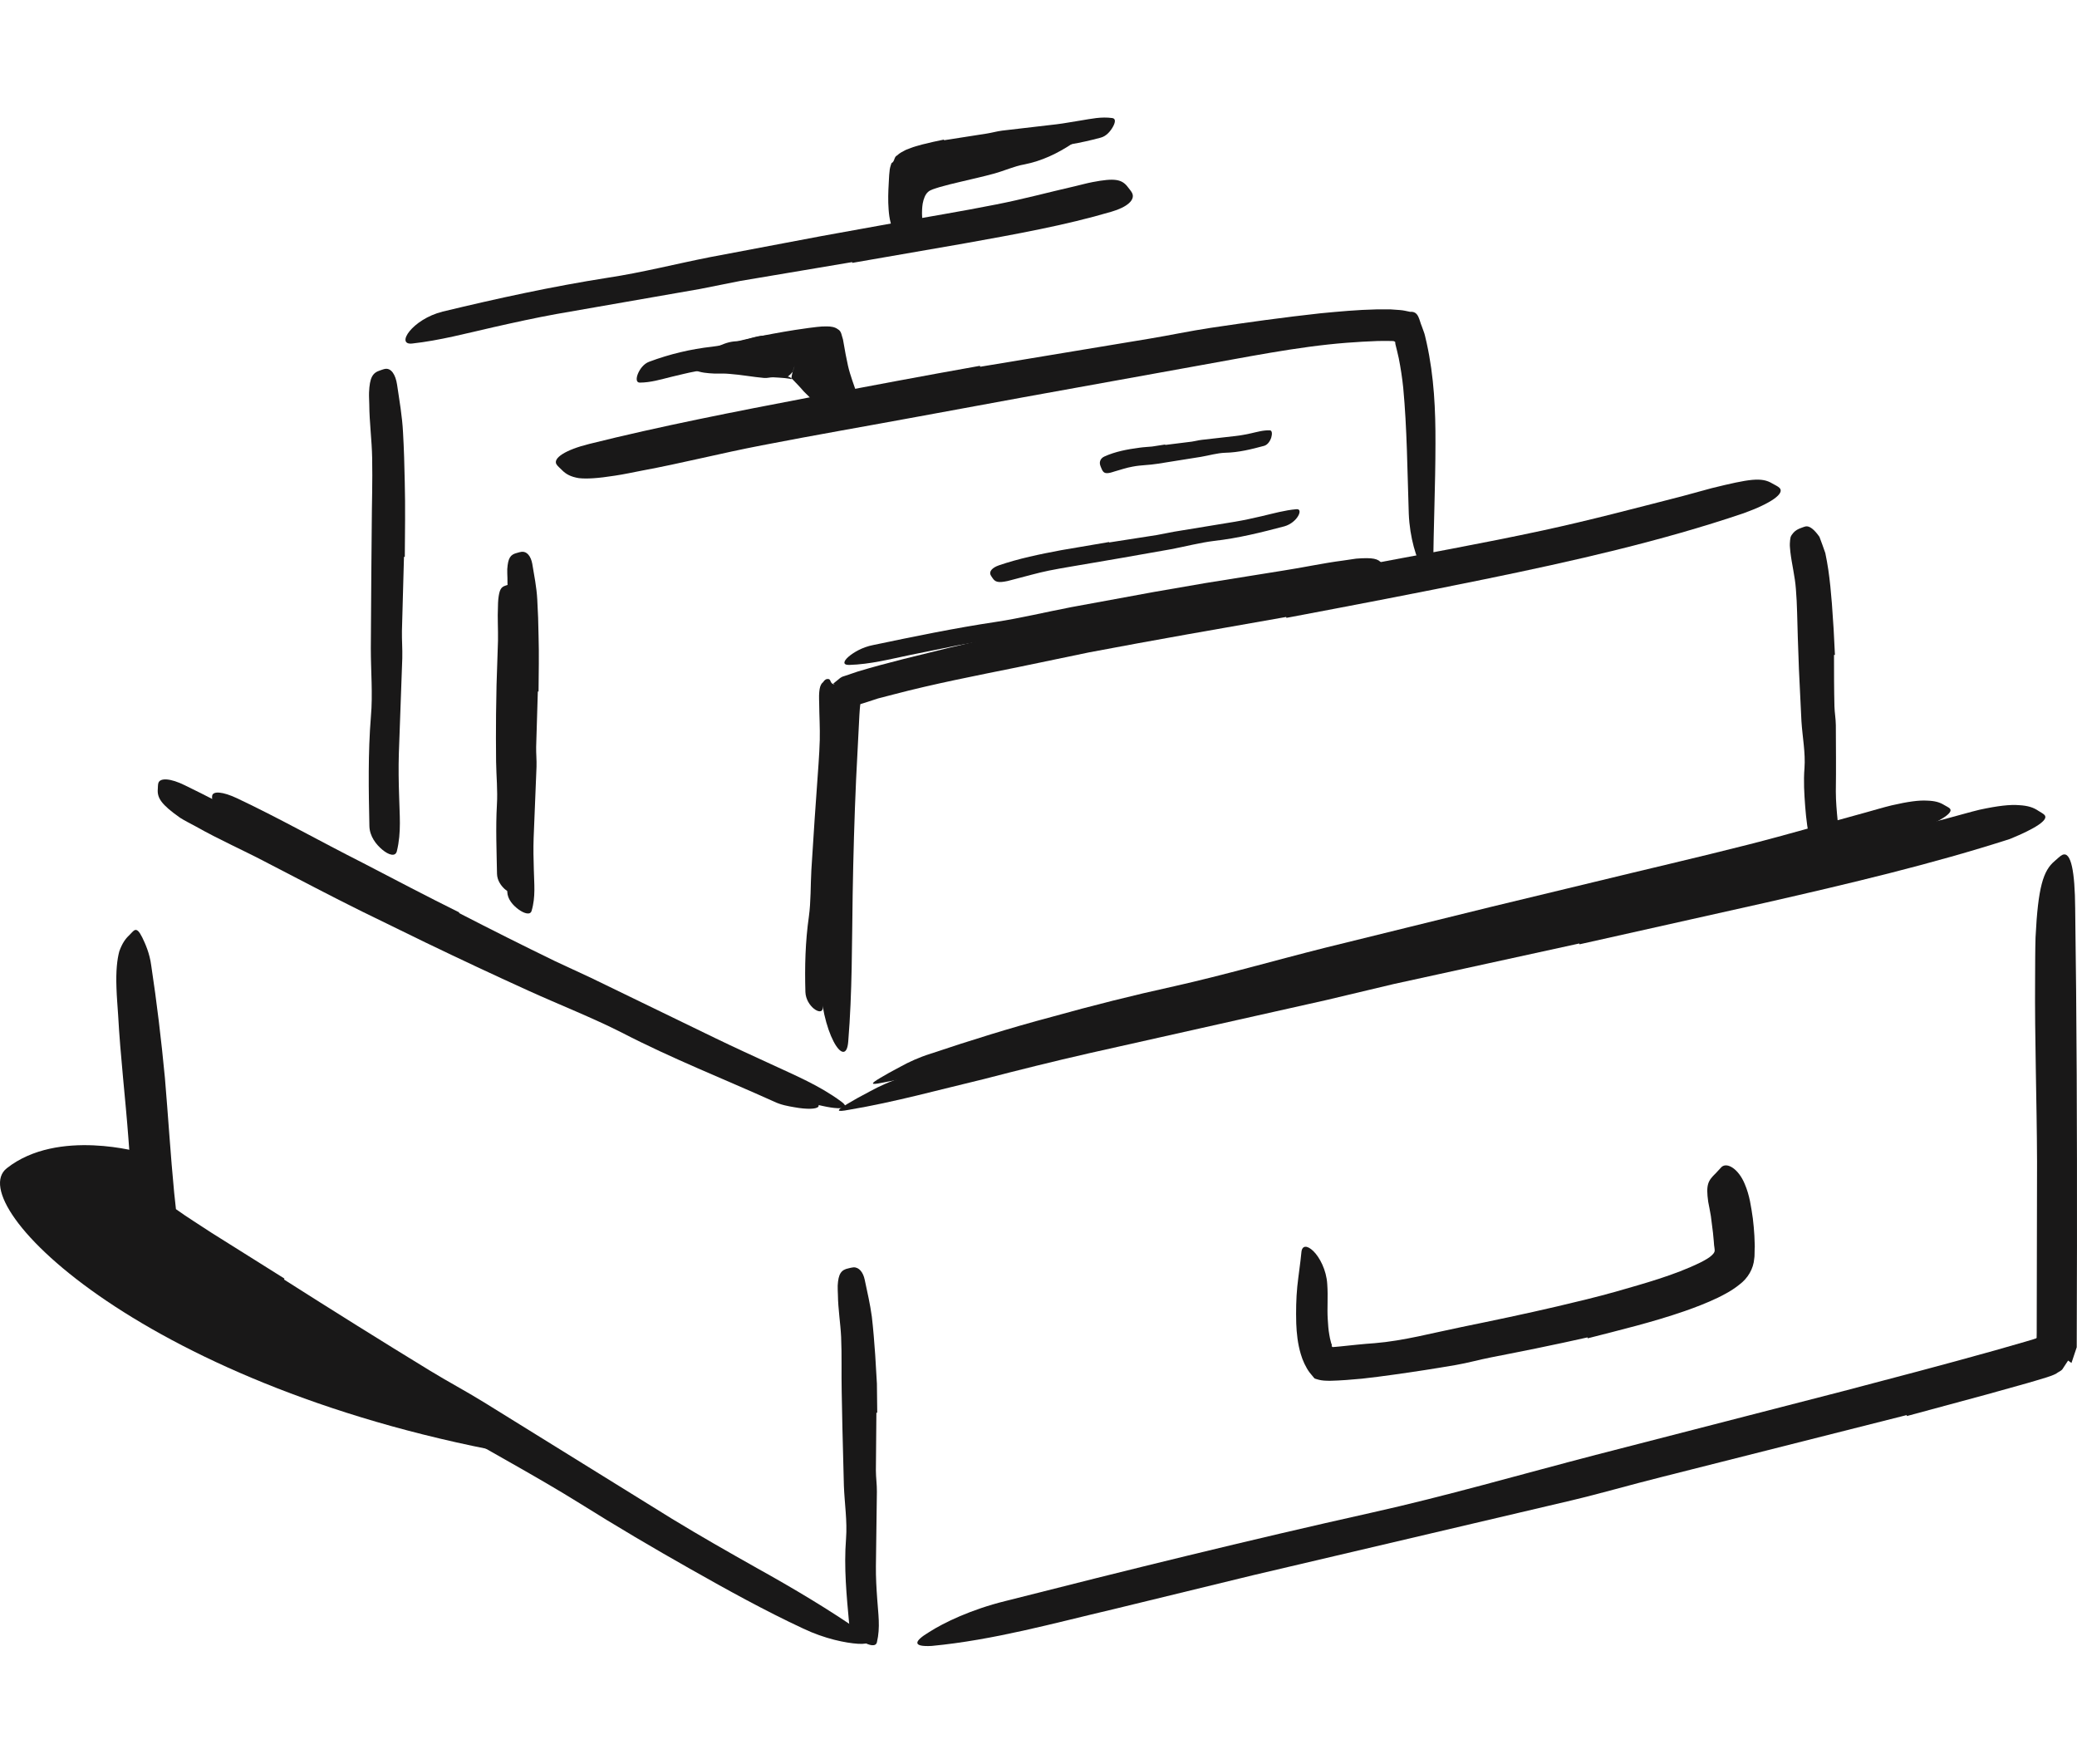 <svg width="106" height="90" viewBox="0 0 106 90" fill="none" xmlns="http://www.w3.org/2000/svg">
<path fill-rule="evenodd" clip-rule="evenodd" d="M59.99 30.947L55.78 31.665L54.251 31.967C52.447 32.291 50.64 32.617 48.837 32.94C48.038 33.101 47.238 33.263 46.445 33.424C45.423 33.634 44.429 33.899 43.334 33.931C42.986 33.934 43.052 33.732 43.305 33.511C43.547 33.304 43.998 33.023 44.576 32.913C46.633 32.484 48.708 32.052 50.821 31.736C52.085 31.544 53.378 31.231 54.661 30.984L58.904 30.205L61.521 29.753C62.846 29.54 64.176 29.327 65.491 29.116C66.515 28.959 67.509 28.739 68.535 28.606L69.209 28.507C70.065 28.441 70.345 28.505 70.528 28.76C70.57 28.819 70.624 28.877 70.647 28.937C70.726 29.139 70.388 29.323 69.794 29.405C67.95 29.692 66.112 29.977 64.239 30.269C62.828 30.502 61.41 30.735 59.996 30.969L59.99 30.947Z" fill="#191818"/>
<path fill-rule="evenodd" clip-rule="evenodd" d="M23.427 46.591C25.053 47.43 26.69 48.251 28.337 49.051L30.155 49.895C32.277 50.925 34.401 51.954 36.521 52.983C37.464 53.44 38.422 53.876 39.366 54.311C40.579 54.876 41.821 55.39 42.932 56.211C43.28 56.461 43.132 56.566 42.735 56.549C42.534 56.541 42.278 56.501 41.981 56.435C41.678 56.37 41.326 56.294 40.988 56.125C38.542 54.997 36.015 53.971 33.573 52.711C32.106 51.97 30.521 51.327 28.993 50.625C27.314 49.851 25.644 49.055 23.979 48.249L20.913 46.737C19.367 45.971 17.836 45.154 16.311 44.371C15.13 43.751 13.935 43.207 12.767 42.576C12.509 42.437 12.244 42.327 11.999 42.157C11.076 41.56 10.848 41.27 10.835 40.87C10.831 40.779 10.813 40.681 10.828 40.604C10.872 40.355 11.374 40.396 12.085 40.729C14.191 41.72 16.317 42.922 18.524 44.037C20.151 44.883 21.786 45.742 23.439 46.561L23.427 46.591Z" fill="#191818"/>
<path fill-rule="evenodd" clip-rule="evenodd" d="M42.728 41.274C42.649 42.134 42.569 42.997 42.489 43.855C42.464 44.169 42.469 44.484 42.44 44.798C42.34 45.904 42.239 47.015 42.139 48.119C42.103 48.61 42.083 49.105 42.077 49.593C42.069 50.219 42.095 50.851 41.988 51.47C41.926 51.861 41.137 51.361 41.104 50.627C41.066 49.337 41.098 48.054 41.282 46.766C41.387 45.996 41.364 45.188 41.408 44.398L41.576 41.792L41.689 40.188C41.744 39.379 41.814 38.567 41.837 37.761C41.852 37.135 41.812 36.519 41.807 35.898C41.806 35.761 41.796 35.626 41.801 35.488C41.808 35.233 41.838 35.06 41.897 34.945C41.926 34.887 41.963 34.842 42.011 34.807C42.062 34.721 42.146 34.65 42.219 34.649C42.288 34.641 42.335 34.66 42.359 34.704C42.395 34.78 42.316 34.601 42.351 34.682C42.413 34.823 42.411 34.814 42.432 34.843C42.466 34.893 42.544 34.936 42.619 34.904C42.693 34.826 42.704 34.905 42.733 34.98C42.759 35.052 42.777 35.134 42.789 35.227C42.934 36.329 42.947 37.499 42.895 38.666C42.862 39.533 42.812 40.405 42.757 41.274H42.728Z" fill="#191818"/>
<path fill-rule="evenodd" clip-rule="evenodd" d="M26.307 35.906C26.277 36.699 26.26 37.496 26.254 38.293C26.26 38.585 26.268 38.871 26.275 39.165C26.26 40.191 26.244 41.225 26.229 42.25C26.224 42.707 26.24 43.167 26.26 43.622C26.276 44.208 26.343 44.797 26.187 45.403C26.14 45.59 25.939 45.53 25.747 45.358C25.559 45.184 25.374 44.917 25.365 44.593C25.346 43.444 25.293 42.256 25.36 41.059C25.404 40.343 25.329 39.6 25.318 38.867C25.307 38.06 25.31 37.252 25.316 36.444C25.324 35.947 25.333 35.448 25.341 34.952C25.366 34.197 25.39 33.442 25.415 32.694C25.426 32.112 25.385 31.535 25.413 30.956C25.416 30.829 25.417 30.703 25.431 30.574C25.484 30.098 25.565 29.954 25.802 29.882C25.855 29.866 25.91 29.842 25.962 29.836C26.138 29.814 26.264 30.022 26.294 30.367C26.399 31.386 26.391 32.441 26.374 33.51C26.359 34.306 26.346 35.106 26.333 35.905L26.307 35.906Z" fill="#191818"/>
<path fill-rule="evenodd" clip-rule="evenodd" d="M48.192 8.08C48.777 7.89 49.365 7.757 49.955 7.633C50.17 7.587 50.373 7.504 50.591 7.471C51.355 7.344 52.135 7.283 52.901 7.184C53.244 7.147 53.579 7.077 53.915 7.028C54.346 6.97 54.783 6.914 55.231 6.932C55.371 6.937 55.346 6.911 55.241 6.96C55.132 7.002 54.961 7.184 54.74 7.32C53.964 7.837 53.16 8.215 52.288 8.388C51.764 8.478 51.258 8.716 50.736 8.858C50.164 9.015 49.581 9.142 49.005 9.28C48.651 9.364 48.297 9.447 47.958 9.546C47.696 9.631 47.48 9.683 47.361 9.797C47.222 9.918 47.136 10.143 47.09 10.389C47.027 10.778 47.07 11.197 47.036 11.63C47.029 11.725 47.023 11.825 47.017 11.918C46.978 12.281 46.891 12.395 46.88 12.468C46.875 12.485 46.872 12.507 46.871 12.518C46.872 12.553 46.877 12.402 46.778 12.153C46.574 11.4 45.941 10.718 46.299 9.464C46.384 9.238 46.523 8.989 46.734 8.803C46.927 8.612 47.153 8.509 47.288 8.434C47.603 8.268 47.886 8.161 48.18 8.048L48.192 8.08Z" fill="#191818"/>
<path fill-rule="evenodd" clip-rule="evenodd" d="M40.388 19.309C40.408 19.393 40.378 19.326 40.357 19.343C40.332 19.338 40.321 19.327 40.284 19.324C40.205 19.318 40.141 19.299 40.046 19.293C39.867 19.276 39.665 19.264 39.459 19.253C39.304 19.248 39.162 19.301 39 19.287C38.436 19.238 37.83 19.123 37.233 19.079C36.966 19.05 36.707 19.07 36.444 19.062C36.108 19.045 35.757 19.023 35.409 18.869C35.304 18.823 35.321 18.869 35.404 18.822C35.488 18.789 35.614 18.559 35.77 18.411C36.316 17.824 36.894 17.446 37.583 17.414C37.996 17.413 38.389 17.196 38.816 17.141C39.289 17.086 39.769 17.081 40.335 17.161C40.655 17.193 41.262 17.382 41.539 17.75C41.985 18.297 41.984 18.828 42.062 19.265C42.109 19.612 42.168 19.93 42.124 20.26C42.119 20.332 42.116 20.401 42.104 20.473C42.067 20.741 41.995 20.855 42.005 20.913C42.005 20.927 42.009 20.944 42.011 20.951C42.032 20.969 41.96 20.889 41.767 20.733C41.536 20.483 41.267 20.213 41.016 19.97C40.804 19.718 40.578 19.494 40.434 19.343C40.374 19.297 40.319 19.243 40.273 19.234C40.248 19.227 40.228 19.212 40.218 19.22L40.203 19.221C40.194 19.228 40.202 19.22 40.23 19.195C40.252 19.174 40.259 19.174 40.274 19.161C40.322 19.127 40.381 19.061 40.41 19.023C40.429 19.005 40.448 18.98 40.464 18.949C40.459 18.957 40.456 18.97 40.456 18.97V18.971V18.972C40.437 19.031 40.626 18.452 40.546 18.698L40.545 18.699L40.544 18.702L40.542 18.708L40.532 18.729L40.517 18.773L40.459 18.948C40.425 19.067 40.402 19.186 40.388 19.306V19.309Z" fill="#191818"/>
<path fill-rule="evenodd" clip-rule="evenodd" d="M14.494 65.293C16.957 66.86 19.436 68.412 21.931 69.936C22.841 70.493 23.785 70.993 24.692 71.553L34.291 77.5C35.717 78.37 37.175 79.199 38.619 80.012C40.478 81.046 42.319 82.136 44.072 83.361C44.617 83.746 44.416 83.917 43.791 83.881C43.169 83.841 42.103 83.633 40.994 83.105C39.021 82.186 37.122 81.133 35.227 80.061C33.332 78.99 31.452 77.883 29.593 76.717C27.366 75.331 24.958 74.047 22.646 72.688C20.105 71.19 17.577 69.666 15.057 68.126C13.506 67.176 11.959 66.222 10.419 65.244C9.835 64.88 9.256 64.493 8.676 64.11C8.387 63.924 8.099 63.718 7.81 63.512C7.646 63.39 7.407 63.242 7.234 63.089L7.093 62.974C7.07 62.919 7.058 62.856 7.04 62.798C7.003 62.68 6.974 62.561 6.956 62.44C6.846 61.901 6.837 61.62 6.796 61.252L6.71 60.208C6.658 59.516 6.607 58.825 6.557 58.138C6.398 56.002 6.144 53.916 6.029 51.8C6 51.335 5.958 50.879 5.944 50.408C5.911 49.536 5.979 48.957 6.087 48.55C6.232 48.144 6.398 47.907 6.598 47.721C6.689 47.636 6.773 47.524 6.852 47.475C6.986 47.393 7.106 47.529 7.262 47.841C7.412 48.153 7.637 48.64 7.718 49.268C8.001 51.134 8.231 53.054 8.416 55.001C8.581 56.943 8.703 58.936 8.889 60.864L8.978 61.687C8.989 61.71 8.952 61.678 9.005 61.72C9.553 62.117 10.195 62.508 10.791 62.905L14.518 65.245L14.494 65.293Z" fill="#191818"/>
<path fill-rule="evenodd" clip-rule="evenodd" d="M44.727 72.092L44.701 75.041C44.703 75.4 44.755 75.756 44.752 76.115C44.735 77.382 44.718 78.656 44.702 79.922C44.696 80.485 44.729 81.051 44.77 81.609C44.816 82.331 44.937 83.04 44.753 83.805C44.697 84.041 44.37 83.976 44.042 83.777C43.72 83.579 43.382 83.27 43.338 82.867C43.208 81.448 43.062 79.992 43.178 78.514C43.246 77.628 43.102 76.719 43.068 75.817L42.992 72.84L42.956 71.005C42.936 70.078 42.967 69.145 42.927 68.224C42.892 67.508 42.772 66.804 42.763 66.081C42.761 65.921 42.745 65.764 42.752 65.603C42.784 65 42.932 64.797 43.301 64.722C43.387 64.703 43.472 64.676 43.555 64.671C43.835 64.656 44.053 64.917 44.133 65.313C44.261 65.918 44.407 66.545 44.494 67.185C44.569 67.825 44.619 68.477 44.666 69.136L44.753 70.606L44.77 72.088L44.727 72.092Z" fill="#191818"/>
<path fill-rule="evenodd" clip-rule="evenodd" d="M97.304 72.211L84.751 75.383C83.224 75.764 81.713 76.206 80.183 76.569L63.982 80.374C61.59 80.957 59.186 81.541 56.813 82.119C53.754 82.835 50.719 83.689 47.544 83.991C46.53 84.044 46.66 83.74 47.416 83.285C48.169 82.801 49.563 82.13 51.308 81.7C57.487 80.13 63.697 78.596 69.994 77.191C73.762 76.354 77.622 75.234 81.443 74.241L94.055 70.991C96.639 70.312 99.226 69.635 101.792 68.915L103.341 68.471L103.782 68.34C103.833 68.307 103.962 68.317 103.94 68.229L103.944 68.012C103.95 65.088 103.955 62.17 103.961 59.277C103.949 56.124 103.838 53.03 103.862 49.899C103.867 49.21 103.863 48.533 103.884 47.837C104.012 45.255 104.278 44.425 104.861 43.938C104.996 43.827 105.133 43.677 105.261 43.62C105.701 43.438 105.892 44.489 105.907 46.341C105.986 51.858 106.005 57.708 105.999 63.59C105.994 65.306 105.989 67.025 105.986 68.749L105.843 69.176L105.772 69.39L105.736 69.495L105.719 69.549C105.872 69.66 105.509 69.401 105.546 69.429L105.544 69.432L105.54 69.437L105.533 69.448L105.518 69.47L105.288 69.82C105.227 69.953 105.04 70.007 104.922 70.103C104.64 70.248 104.25 70.339 103.969 70.431L103.454 70.582L101.407 71.154L97.323 72.258L97.304 72.211Z" fill="#191818"/>
<path fill-rule="evenodd" clip-rule="evenodd" d="M80.598 48.145L71.142 50.211L67.707 51.028L55.562 53.751C53.768 54.16 51.972 54.607 50.205 55.066C47.923 55.61 45.65 56.241 43.339 56.629C42.623 56.766 42.685 56.664 43.236 56.337C43.51 56.171 43.909 55.945 44.392 55.694C44.871 55.431 45.449 55.164 46.097 54.968L49.537 53.89C50.688 53.548 51.85 53.245 53.01 52.936C55.33 52.311 57.671 51.752 60.039 51.259C62.868 50.661 65.769 49.853 68.642 49.157L78.138 46.917C80.089 46.466 82.04 46.014 83.988 45.562C86.939 44.874 89.912 44.216 92.834 43.496C95.107 42.944 97.311 42.296 99.554 41.714C100.048 41.584 100.527 41.441 101.026 41.32C101.96 41.118 102.588 41.048 103.047 41.087C103.502 41.112 103.781 41.208 104.022 41.371C104.132 41.446 104.271 41.51 104.341 41.586C104.576 41.831 103.876 42.282 102.57 42.814C98.63 44.083 94.4 45.085 90.138 46.056C86.971 46.764 83.788 47.476 80.612 48.187L80.598 48.145Z" fill="#191818"/>
<path fill-rule="evenodd" clip-rule="evenodd" d="M21.204 46.19C22.903 47.057 24.611 47.914 26.331 48.745L28.232 49.614C30.448 50.684 32.666 51.754 34.881 52.823C35.865 53.296 36.867 53.75 37.857 54.193C39.125 54.778 40.429 55.297 41.586 56.173C41.948 56.439 41.778 56.57 41.349 56.579C41.133 56.583 40.855 56.559 40.545 56.502C40.222 56.447 39.849 56.382 39.497 56.21C36.94 55.056 34.29 54.017 31.743 52.697C30.213 51.922 28.551 51.273 26.953 50.547C25.198 49.75 23.449 48.93 21.709 48.091L18.503 46.526C16.887 45.73 15.288 44.88 13.694 44.059C12.462 43.406 11.204 42.859 9.987 42.17C9.718 42.022 9.444 41.892 9.184 41.725C8.233 41.054 8.015 40.719 8.053 40.264C8.062 40.16 8.055 40.048 8.081 39.961C8.164 39.676 8.71 39.714 9.433 40.072C11.594 41.118 13.803 42.362 16.095 43.532C17.792 44.405 19.493 45.303 21.219 46.154L21.204 46.19Z" fill="#191818"/>
<path fill-rule="evenodd" clip-rule="evenodd" d="M93.599 33.423C93.599 34.295 93.6 35.169 93.621 36.045C93.629 36.364 93.689 36.678 93.692 36.998C93.696 38.127 93.709 39.257 93.692 40.39C93.693 40.893 93.737 41.394 93.787 41.889C93.859 42.524 93.895 43.168 93.762 43.816C93.719 44.018 93.459 44.005 93.166 43.856C92.878 43.704 92.526 43.421 92.432 43.065C92.247 42.434 92.18 41.796 92.128 41.151C92.08 40.506 92.038 39.859 92.092 39.197C92.149 38.407 91.987 37.604 91.937 36.804L91.809 34.156L91.751 32.523C91.72 31.698 91.723 30.866 91.653 30.049C91.607 29.413 91.445 28.795 91.371 28.161C91.363 28.021 91.338 27.886 91.345 27.744C91.35 27.612 91.362 27.503 91.383 27.412C91.413 27.32 91.477 27.247 91.527 27.186C91.636 27.064 91.762 26.995 91.926 26.938C92.001 26.913 92.071 26.88 92.138 26.865C92.349 26.815 92.596 27.026 92.855 27.393C92.957 27.667 93.061 27.942 93.155 28.222C93.217 28.502 93.261 28.783 93.307 29.068C93.391 29.637 93.444 30.217 93.491 30.8C93.557 31.667 93.61 32.541 93.646 33.417L93.599 33.423Z" fill="#191818"/>
<path fill-rule="evenodd" clip-rule="evenodd" d="M65.64 31.483C62.288 32.071 58.934 32.654 55.595 33.287L51.958 34.043C49.824 34.476 47.673 34.891 45.596 35.438L44.815 35.64L44.153 35.856L43.992 35.906L43.91 35.929C43.904 35.954 43.901 35.983 43.897 36.009L43.881 36.175L43.86 36.475L43.691 39.775C43.603 41.73 43.549 43.699 43.516 45.641C43.476 48.137 43.495 50.647 43.291 53.132C43.182 54.684 41.871 52.702 41.85 49.813C41.848 47.259 41.873 44.709 41.94 42.153C41.969 40.875 42.031 39.597 42.101 38.316L42.22 36.387L42.239 36.111C42.23 35.958 42.303 35.847 42.334 35.716C42.421 35.474 42.477 35.183 42.599 35.009L42.62 34.972L42.625 34.963L42.627 34.958C42.65 34.973 42.441 34.812 42.532 34.878L42.549 34.864L42.621 34.806L42.765 34.69C42.858 34.612 42.948 34.53 43.097 34.497L43.797 34.261C45.341 33.798 46.848 33.45 48.383 33.068C49.913 32.708 51.45 32.335 52.981 32.024C56.347 31.322 59.721 30.689 63.093 30.055C65.169 29.668 67.246 29.282 69.32 28.896C72.46 28.305 75.621 27.74 78.72 27.072C81.13 26.553 83.466 25.931 85.82 25.329C86.334 25.189 86.839 25.051 87.359 24.91C89.298 24.433 89.904 24.339 90.454 24.674C90.577 24.747 90.731 24.811 90.816 24.895C91.104 25.175 90.395 25.683 88.981 26.192C84.798 27.61 80.3 28.631 75.774 29.557C72.411 30.248 69.029 30.892 65.653 31.529L65.64 31.483Z" fill="#191818"/>
<path fill-rule="evenodd" clip-rule="evenodd" d="M50.024 18.715L58.644 17.285C59.694 17.111 60.735 16.888 61.786 16.73C63.644 16.453 65.505 16.193 67.383 15.988C68.328 15.898 69.266 15.809 70.239 15.788L70.978 15.788L71.443 15.821C71.628 15.834 71.793 15.877 71.968 15.913C72.409 15.872 72.424 16.339 72.563 16.653C72.616 16.813 72.7 17.005 72.726 17.137L72.81 17.5C73.191 19.22 73.266 20.946 73.259 22.622C73.258 24.777 73.157 26.903 73.146 29.003C73.144 29.656 72.898 29.602 72.596 29.057C72.292 28.514 71.946 27.457 71.897 26.212C71.824 24.011 71.807 21.847 71.614 19.788C71.561 19.273 71.483 18.77 71.385 18.276C71.337 18.032 71.267 17.79 71.213 17.555C71.203 17.496 71.212 17.483 71.201 17.443C71.187 17.436 71.174 17.426 71.158 17.422C71.148 17.42 71.143 17.417 71.139 17.413L71.132 17.408L71.05 17.401C70.811 17.397 70.561 17.395 70.307 17.401C69.791 17.417 69.262 17.453 68.731 17.491C66.176 17.689 63.518 18.244 60.904 18.705L52.262 20.266L46.94 21.244C44.253 21.741 41.547 22.206 38.882 22.725C36.809 23.122 34.797 23.639 32.736 24.02C32.283 24.107 31.841 24.205 31.379 24.273C30.526 24.407 29.952 24.445 29.543 24.399C29.131 24.332 28.884 24.198 28.675 23.983C28.581 23.885 28.46 23.792 28.401 23.695C28.207 23.381 28.858 22.954 30.069 22.655C33.663 21.757 37.496 21.005 41.361 20.269C44.232 19.727 47.119 19.18 50.011 18.667L50.024 18.715Z" fill="#191818"/>
<path fill-rule="evenodd" clip-rule="evenodd" d="M27.448 35.288L27.363 38.104C27.356 38.448 27.393 38.789 27.381 39.131C27.332 40.342 27.283 41.559 27.234 42.768C27.216 43.305 27.226 43.847 27.244 44.383C27.257 45.074 27.345 45.765 27.129 46.483C27.065 46.705 26.761 46.622 26.47 46.412C26.182 46.201 25.9 45.89 25.889 45.507C25.865 44.16 25.833 42.765 25.964 41.361C26.052 40.519 25.956 39.647 25.953 38.786L25.968 35.943L25.984 34.191C25.989 33.306 26.03 32.417 26.011 31.537C26.005 30.852 25.89 30.18 25.897 29.494C25.895 29.343 25.881 29.195 25.888 29.043C25.928 28.473 26.043 28.298 26.391 28.213C26.47 28.192 26.55 28.164 26.627 28.157C26.889 28.131 27.092 28.375 27.165 28.772C27.263 29.363 27.386 29.969 27.419 30.586C27.455 31.201 27.478 31.831 27.486 32.46C27.514 33.397 27.493 34.341 27.485 35.286L27.448 35.288Z" fill="#191818"/>
<path fill-rule="evenodd" clip-rule="evenodd" d="M20.617 28.417L20.513 32.203C20.505 32.663 20.544 33.123 20.531 33.583C20.472 35.208 20.413 36.837 20.355 38.46C20.333 39.181 20.345 39.907 20.369 40.624C20.387 41.552 20.493 42.464 20.254 43.434C20.18 43.736 19.839 43.632 19.513 43.36C19.193 43.094 18.865 42.675 18.852 42.153C18.814 40.32 18.777 38.443 18.93 36.556C19.03 35.424 18.925 34.251 18.925 33.095L18.95 29.278L18.971 26.927C18.975 25.741 19.018 24.549 18.993 23.369C18.977 22.452 18.852 21.552 18.846 20.636C18.843 20.433 18.827 20.235 18.834 20.031C18.866 19.272 19.01 19.024 19.398 18.902C19.488 18.874 19.578 18.834 19.665 18.822C19.96 18.782 20.187 19.105 20.265 19.631C20.381 20.424 20.528 21.242 20.569 22.076C20.617 22.908 20.641 23.756 20.657 24.607C20.689 25.869 20.669 27.142 20.659 28.414L20.617 28.417Z" fill="#191818"/>
<path fill-rule="evenodd" clip-rule="evenodd" d="M43.489 13.375L37.792 14.334L35.724 14.746C33.283 15.172 30.838 15.598 28.398 16.024C27.317 16.22 26.236 16.459 25.172 16.699C23.804 17.01 22.442 17.374 21.042 17.529C20.171 17.631 21.023 16.295 22.59 15.901C25.374 15.23 28.17 14.619 31.026 14.171C32.737 13.914 34.48 13.469 36.214 13.126L41.944 12.043L45.477 11.405C47.259 11.078 49.057 10.789 50.821 10.437C52.194 10.17 53.522 9.808 54.874 9.5C55.172 9.431 55.46 9.348 55.763 9.291C56.883 9.077 57.259 9.136 57.572 9.562C57.643 9.659 57.731 9.753 57.78 9.854C57.943 10.197 57.532 10.568 56.729 10.801C54.349 11.504 51.8 11.957 49.236 12.418C47.328 12.749 45.412 13.082 43.499 13.414L43.489 13.375Z" fill="#191818"/>
<path fill-rule="evenodd" clip-rule="evenodd" d="M48.18 7.156C48.907 7.043 49.634 6.929 50.358 6.816C50.621 6.775 50.876 6.7 51.14 6.666C52.069 6.558 53.005 6.45 53.932 6.341C54.343 6.292 54.751 6.208 55.16 6.148C55.684 6.064 56.2 5.945 56.771 6.025C56.958 6.055 56.917 6.261 56.794 6.478C56.671 6.695 56.464 6.948 56.178 7.023C55.165 7.298 54.118 7.486 53.038 7.556C52.392 7.6 51.75 7.803 51.107 7.935C50.401 8.08 49.693 8.227 48.986 8.372C48.553 8.468 48.122 8.567 47.702 8.687L47.11 8.864C47.041 8.888 46.969 8.911 46.908 8.954C46.837 8.998 46.874 9.089 46.86 9.158L46.857 9.295L46.859 9.528C46.869 10.058 46.973 10.578 47.059 11.084C47.079 11.194 47.116 11.302 47.116 11.409C47.117 11.61 47.109 11.725 47.016 11.816C46.893 11.901 46.753 11.969 46.582 12.038C46.503 12.072 46.433 12.117 46.365 12.149C46.25 12.203 46.135 12.206 45.977 12.122C45.828 12.045 45.617 11.909 45.579 11.73C45.377 11.258 45.352 10.804 45.333 10.35C45.327 10.123 45.331 9.897 45.34 9.674L45.357 9.34L45.37 9.092C45.375 8.979 45.382 8.867 45.397 8.759C45.404 8.597 45.45 8.459 45.499 8.324C45.675 8.238 45.614 8.007 45.787 7.929C45.904 7.814 46.068 7.731 46.224 7.651C46.394 7.589 46.561 7.514 46.735 7.466L47.056 7.375C47.436 7.277 47.805 7.199 48.171 7.123L48.18 7.156Z" fill="#191818"/>
<path fill-rule="evenodd" clip-rule="evenodd" d="M41.287 18.11C40.573 18.165 39.839 18.255 39.11 18.362C38.843 18.401 38.585 18.479 38.318 18.517C37.376 18.653 36.429 18.786 35.491 18.953C35.074 19.027 34.664 19.139 34.253 19.232C33.728 19.361 33.212 19.522 32.648 19.524C32.468 19.523 32.459 19.317 32.553 19.08C32.648 18.846 32.845 18.561 33.137 18.457C34.169 18.072 35.242 17.813 36.355 17.69C37.021 17.614 37.68 17.389 38.347 17.247C39.082 17.093 39.821 16.956 40.571 16.837L41.268 16.736C41.451 16.716 41.889 16.646 42.191 16.656C42.41 16.656 42.612 16.686 42.763 16.803C42.948 16.901 42.951 17.124 43.022 17.323C43.131 17.958 43.187 18.253 43.275 18.654C43.395 19.186 43.604 19.692 43.772 20.222C43.809 20.338 43.862 20.452 43.875 20.575C43.902 20.805 43.901 20.966 43.81 21.089C43.684 21.218 43.543 21.291 43.357 21.347C43.273 21.371 43.194 21.395 43.122 21.401C42.998 21.411 42.886 21.363 42.749 21.313C42.615 21.257 42.414 21.167 42.37 21.026C41.928 20.182 41.829 19.179 41.686 18.187C41.669 18.112 41.691 18.162 41.678 18.15C41.693 18.141 41.693 18.131 41.69 18.122C41.688 18.117 41.683 18.114 41.677 18.109L41.294 18.144L41.287 18.11Z" fill="#191818"/>
<path fill-rule="evenodd" clip-rule="evenodd" d="M81.018 68.246C79.38 68.616 77.739 68.945 76.099 69.265C75.5 69.381 74.913 69.549 74.311 69.652C73.252 69.835 72.189 70 71.12 70.148C70.586 70.221 70.05 70.295 69.51 70.352L68.692 70.421L68.274 70.446C68.155 70.444 67.887 70.471 67.708 70.457C67.53 70.454 67.362 70.431 67.202 70.379C67.163 70.368 67.119 70.355 67.083 70.336L67.002 70.238L66.839 70.042C66.64 69.775 66.474 69.407 66.387 69.101C66.227 68.567 66.174 68.04 66.154 67.535C66.136 66.888 66.148 66.26 66.207 65.654C66.27 65.049 66.365 64.465 66.418 63.894C66.451 63.544 66.71 63.534 67.027 63.842C67.34 64.146 67.696 64.806 67.736 65.526C67.784 66.163 67.724 66.765 67.762 67.321C67.778 67.596 67.796 67.867 67.841 68.106C67.857 68.232 67.888 68.342 67.915 68.453C67.926 68.51 67.944 68.56 67.964 68.608C67.987 68.662 67.958 68.631 67.967 68.645C67.965 68.657 67.956 68.695 67.975 68.712C67.983 68.72 67.994 68.728 68.008 68.735C67.99 68.743 68.071 68.736 68.145 68.73L68.359 68.711C68.939 68.652 69.546 68.582 70.159 68.541C71.627 68.421 73.119 68.017 74.598 67.716C76.227 67.383 77.857 67.042 79.476 66.663C80.474 66.429 81.469 66.191 82.451 65.915C83.93 65.489 85.453 65.074 86.778 64.425C86.904 64.362 87.028 64.295 87.14 64.224C87.236 64.166 87.284 64.126 87.348 64.07C87.406 64.016 87.462 63.961 87.493 63.89C87.527 63.817 87.499 63.731 87.495 63.656L87.479 63.545L87.463 63.337L87.422 62.905L87.314 62.052C87.278 61.805 87.22 61.566 87.179 61.328C87.053 60.436 87.173 60.248 87.57 59.863C87.656 59.77 87.743 59.676 87.826 59.586C88.093 59.264 88.713 59.615 89.044 60.419C89.294 61.002 89.37 61.591 89.456 62.175C89.493 62.467 89.517 62.76 89.535 63.055L89.552 63.498L89.555 63.619C89.547 63.685 89.55 63.753 89.547 63.82C89.54 63.953 89.551 64.094 89.528 64.222C89.488 64.747 89.202 65.232 88.766 65.555C88.565 65.719 88.301 65.889 88.102 65.996C87.95 66.082 87.806 66.154 87.66 66.226C87.085 66.5 86.531 66.71 85.975 66.905C84.329 67.476 82.675 67.869 81.033 68.292L81.018 68.246Z" fill="#191818"/>
<path fill-rule="evenodd" clip-rule="evenodd" d="M7.238 58.823C7.238 58.823 2.957 57.553 0.345 59.615C-1.973 61.445 7.455 70.952 26.762 74.291L7.648 62.587L7.238 58.823Z" fill="#191818"/>
<path fill-rule="evenodd" clip-rule="evenodd" d="M78.294 47.289L69.847 49.225L66.78 49.988L55.936 52.55C54.333 52.931 52.73 53.353 51.152 53.778C49.115 54.291 47.086 54.874 45.02 55.251C44.381 55.381 44.438 55.291 44.93 55.001C45.177 54.852 45.531 54.653 45.962 54.428C46.391 54.19 46.907 53.953 47.486 53.772C49.527 53.088 51.578 52.448 53.656 51.895C55.729 51.317 57.818 50.789 59.933 50.326C62.46 49.759 65.049 49.012 67.617 48.365L76.099 46.276L81.324 45.016C83.96 44.373 86.618 43.762 89.228 43.098C91.258 42.582 93.231 42 95.231 41.456C95.671 41.334 96.1 41.204 96.547 41.095C97.378 40.904 97.937 40.83 98.347 40.855C98.754 40.867 99.002 40.943 99.22 41.078C99.319 41.14 99.443 41.192 99.507 41.256C99.718 41.461 99.096 41.862 97.929 42.347C94.405 43.508 90.625 44.438 86.818 45.34C83.987 46.001 81.144 46.663 78.306 47.325L78.294 47.289Z" fill="#191818"/>
<path fill-rule="evenodd" clip-rule="evenodd" d="M59.468 22.705C59.921 22.648 60.376 22.592 60.826 22.536C60.99 22.513 61.151 22.467 61.316 22.447C61.897 22.381 62.489 22.314 63.065 22.248C63.323 22.22 63.579 22.169 63.831 22.115C64.153 22.044 64.472 21.945 64.812 21.961C65.023 21.967 64.886 22.635 64.521 22.749C63.868 22.925 63.213 23.09 62.523 23.104C62.111 23.119 61.704 23.243 61.293 23.312C60.844 23.383 60.389 23.456 59.937 23.528C59.658 23.573 59.377 23.618 59.1 23.662C58.63 23.74 58.237 23.727 57.812 23.81C57.489 23.865 57.179 23.975 56.864 24.063C56.794 24.082 56.727 24.11 56.657 24.124C56.395 24.179 56.302 24.131 56.209 23.895C56.188 23.842 56.163 23.789 56.147 23.734C56.093 23.551 56.178 23.378 56.365 23.294C56.918 23.043 57.522 22.93 58.144 22.847C58.366 22.814 58.643 22.803 58.798 22.786L59.463 22.683L59.468 22.705Z" fill="#191818"/>
<path fill-rule="evenodd" clip-rule="evenodd" d="M56.606 27.681C57.416 27.555 58.227 27.429 59.035 27.303C59.331 27.246 59.62 27.19 59.916 27.133C60.955 26.962 62.001 26.791 63.037 26.621C63.499 26.544 63.958 26.441 64.41 26.336C64.99 26.2 65.567 26.035 66.166 25.984C66.539 25.948 66.216 26.666 65.553 26.857C64.373 27.169 63.189 27.465 61.961 27.602C61.228 27.693 60.487 27.89 59.747 28.029L57.302 28.46L55.797 28.718C55.038 28.852 54.271 28.969 53.521 29.119C52.938 29.238 52.376 29.405 51.804 29.549C51.679 29.581 51.553 29.615 51.429 29.647C50.955 29.747 50.792 29.713 50.648 29.488C50.615 29.437 50.576 29.388 50.552 29.334C50.474 29.155 50.642 28.965 50.98 28.848C51.985 28.503 53.067 28.28 54.158 28.075C54.97 27.937 55.786 27.798 56.601 27.659L56.606 27.681Z" fill="#191818"/>
</svg>
